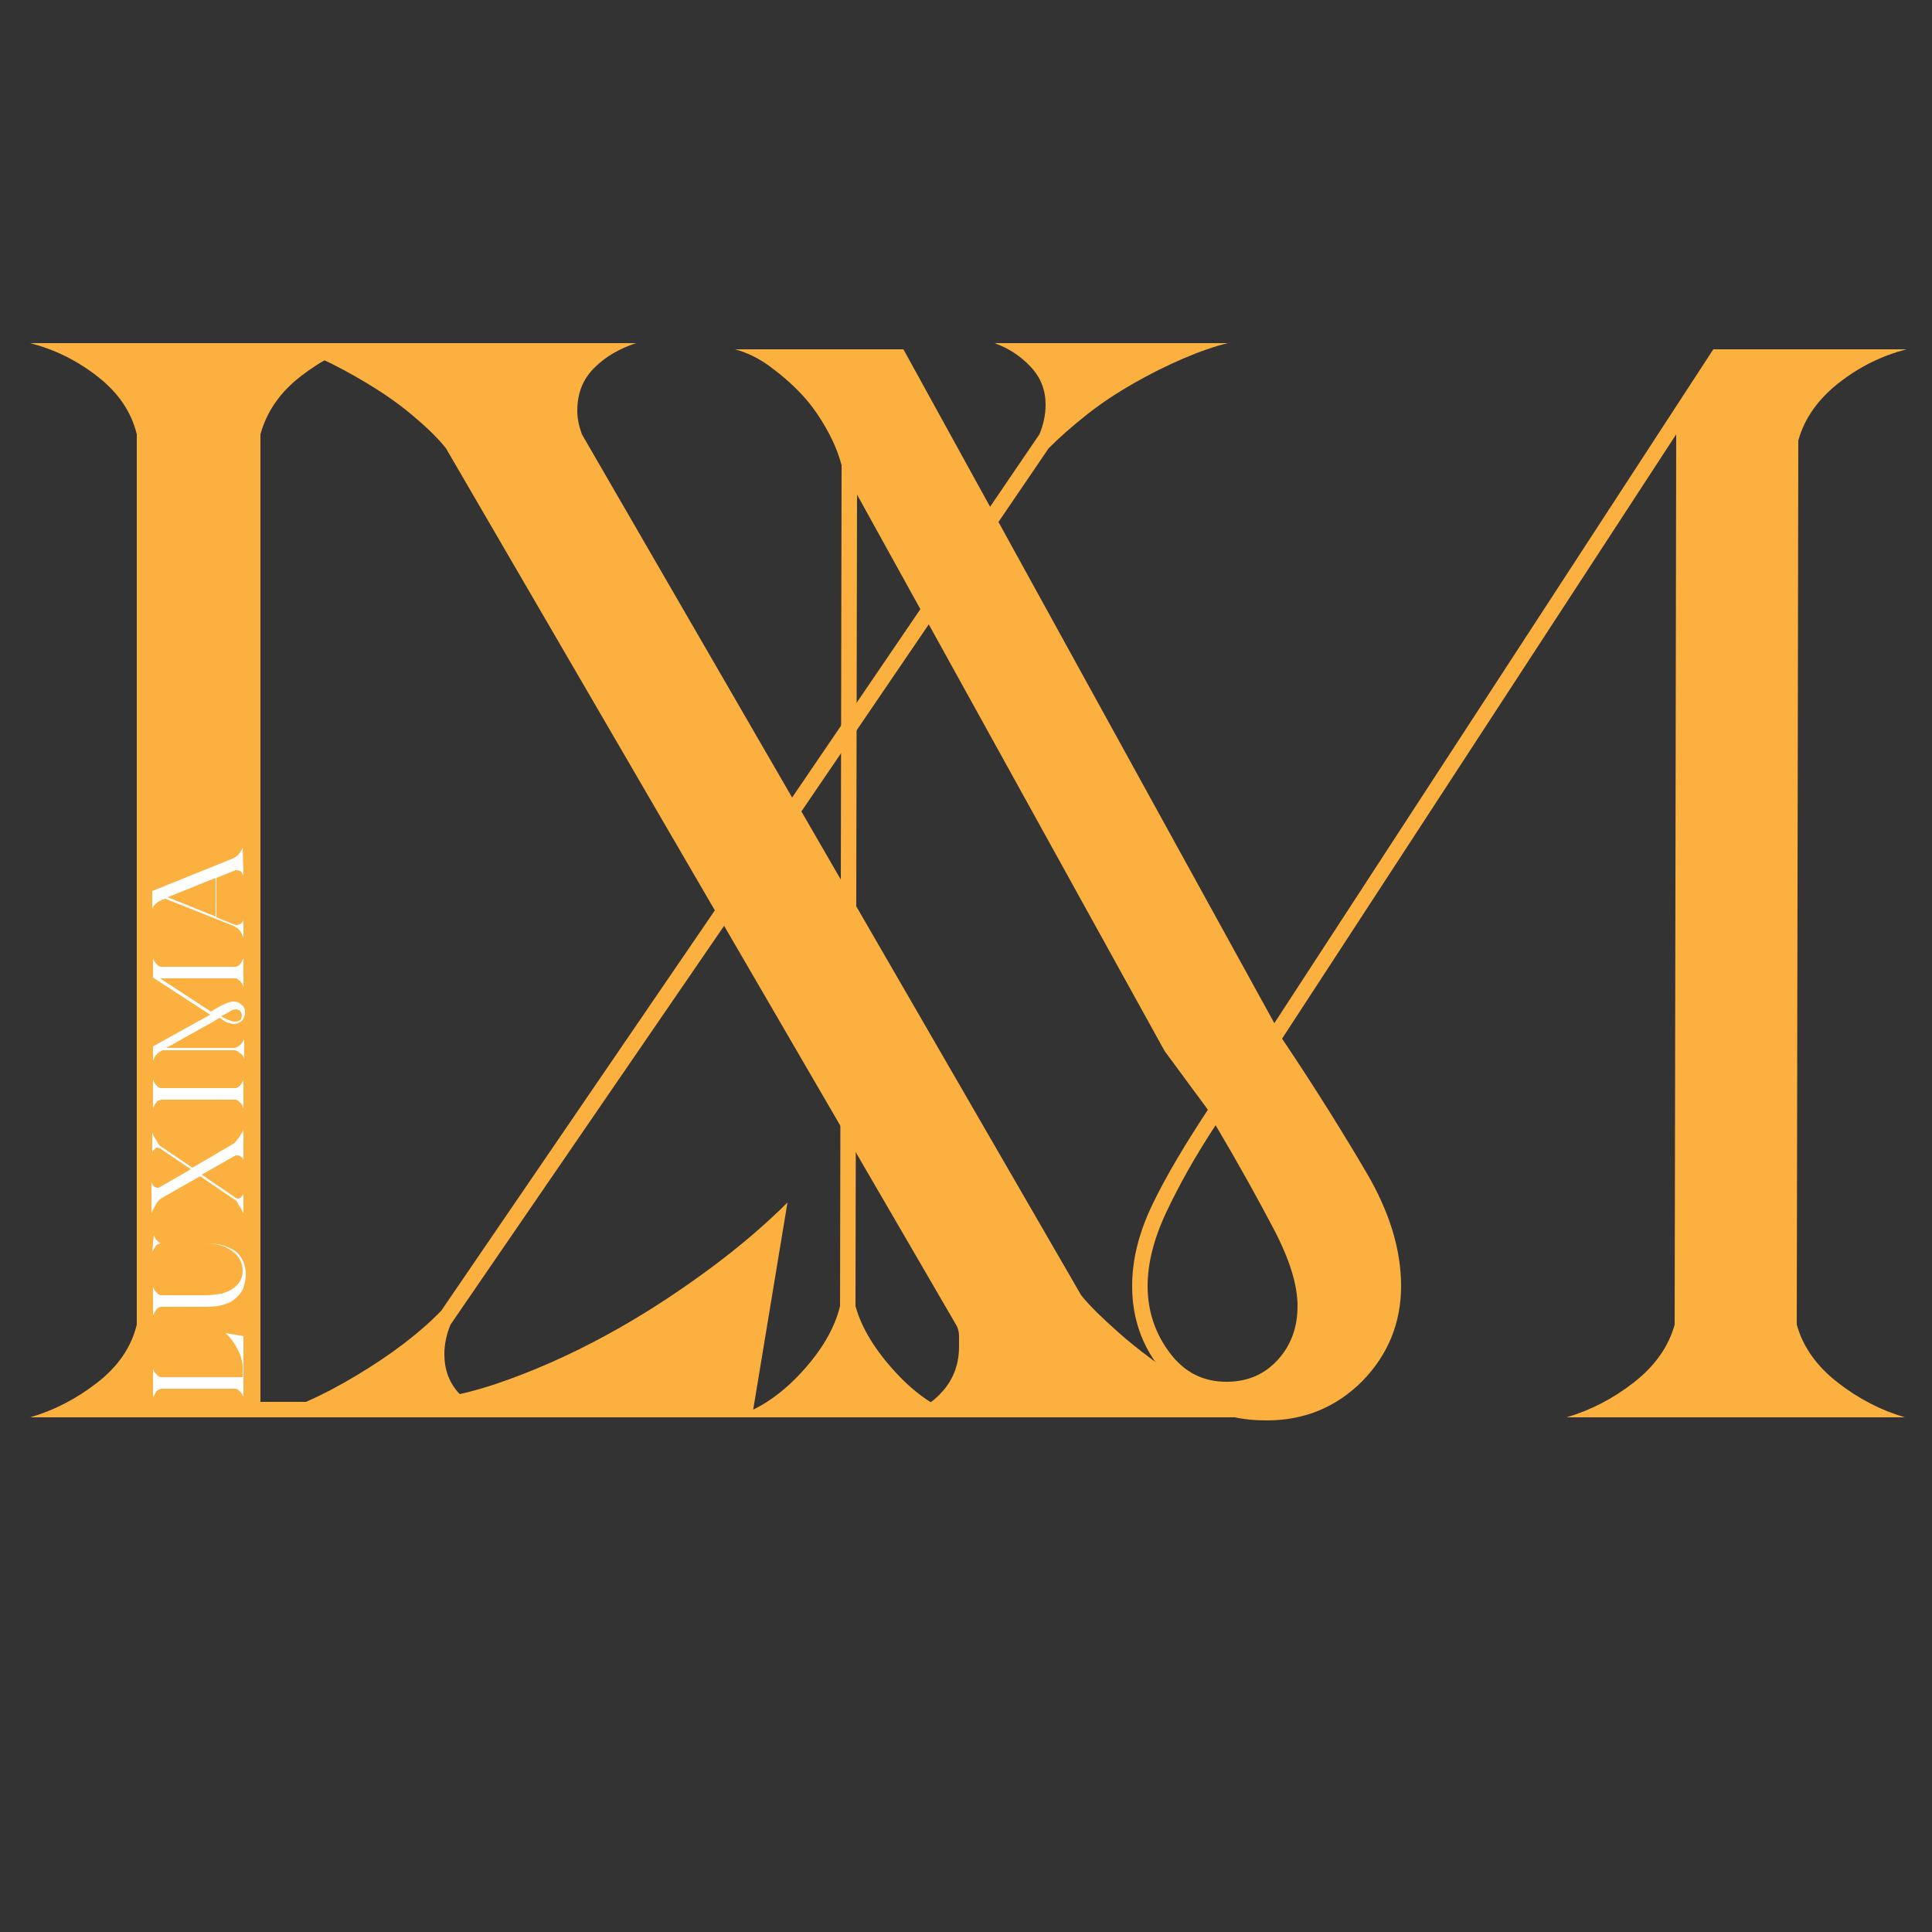 <?xml version="1.0" encoding="utf-8"?>
<!-- Generator: Adobe Illustrator 25.2.1, SVG Export Plug-In . SVG Version: 6.00 Build 0)  -->
<svg version="1.1" id="Layer_1" xmlns="http://www.w3.org/2000/svg" xmlns:xlink="http://www.w3.org/1999/xlink" x="0px" y="0px"
	 viewBox="0 0 250 250" style="enable-background:new 0 0 250 250;" xml:space="preserve">
<rect x="0" y="0" width="250" height="250" fill="#333333" stroke="none"/>
<style type="text/css">
	.st0{fill:#FBB040;}
	.st1{fill:#FFFFFF;}
</style>
<g>
	<path class="st0" d="M3.9,183.4c3.1-0.9,6-2.4,8.7-4.5s4.4-4.6,5.1-7.5V56.2c-0.7-2.9-2.4-5.4-5.1-7.5s-5.6-3.5-8.7-4.3h43.6
		c-3.1,0.8-5.9,2.2-8.6,4.3c-2.7,2.1-4.4,4.6-5.2,7.5v125.2h17.2c4.3,0,8.8-0.8,13.5-2.4c4.7-1.6,9.4-3.7,14-6.2s8.9-5.3,13-8.3
		s7.6-6,10.5-8.9l-4.6,27.8L3.9,183.4L3.9,183.4z"/>
	<path class="st0" d="M116.7,183.4c2.1-0.7,3.9-1.8,5.3-3.4c1.4-1.6,2.1-3.5,2.1-5.8c0-0.4,0-0.8,0-1.3s-0.1-1-0.4-1.5l-30-51.6
		l-35.4,51.6c-0.5,1.2-0.8,2.5-0.8,3.8c0,2,0.6,3.7,1.9,5.1c1.3,1.4,2.8,2.4,4.7,3.1H33.9c3.6-0.9,7.7-2.7,12.2-5.4s8.2-5.5,11-8.4
		l35.4-51.8L57.7,58c-1.2-1.5-2.7-2.9-4.5-4.4s-3.7-2.8-5.7-4s-4-2.3-6-3.2s-3.9-1.6-5.6-2h46.4c-2.1,0.7-3.9,1.7-5.4,3.2
		c-1.5,1.5-2.2,3.3-2.2,5.6c0,0.9,0.2,1.9,0.6,3l27.2,47l32-47c0.5-1.2,0.8-2.5,0.8-3.8c0-1.9-0.6-3.5-1.9-4.9
		c-1.3-1.4-2.8-2.4-4.7-3.1h30.2c-1.7,0.4-3.7,1.1-5.8,2s-4.3,2-6.4,3.2c-2.1,1.2-4.1,2.5-6,4s-3.5,2.9-5,4.4l-32,47l36.2,62.6
		c1.2,1.5,2.8,3,4.7,4.7s4,3.3,6.1,4.8s4.3,2.9,6.4,4c2.1,1.1,4.1,1.9,5.8,2.3L116.7,183.4L116.7,183.4z"/>
	<path class="st0" d="M163.9,183.8c-4.1,0-7.3-1-9.6-3c-2.4-1.5-4.3-3.5-5.7-6c-1.4-2.5-2.1-5.3-2.1-8.4c0-3.5,0.9-7,2.7-10.7
		s4.2-7.7,7.1-12.1l-5.6-7.6l-39.8-72l-0.2,105c0.8,2.9,2.6,5.8,5.3,8.7s5.6,4.8,8.7,5.7H94.9c3.1-0.9,6-2.8,8.7-5.7
		c2.7-2.9,4.4-5.8,5.1-8.7l0.2-108.8c-0.4-1.5-1-3-1.9-4.6s-1.9-3.1-3.2-4.5s-2.7-2.6-4.2-3.7s-3-1.8-4.5-2.2h21.8l48,87.2
		l56.8-87.2h25c-3.1,0.8-6,2.2-8.7,4.3s-4.5,4.6-5.3,7.5l-0.2,114.4c0.8,2.9,2.6,5.4,5.3,7.5s5.6,3.6,8.7,4.5h-43.8
		c3.1-0.9,6-2.4,8.7-4.5s4.5-4.6,5.3-7.5l0.2-115.2l-51,78.2c4.3,6.4,7.9,12.2,10.9,17.3s4.5,10,4.5,14.7c0,4.8-1.7,8.9-5,12.3
		C172.9,182.1,168.8,183.8,163.9,183.8z M158.7,178.8c2.8,0,5-1,6.7-2.9c1.7-1.9,2.5-4.2,2.5-6.9s-1-6-3.1-10s-4.6-8.5-7.5-13.4
		c-2.7,4.1-4.8,7.9-6.4,11.3c-1.6,3.4-2.4,6.6-2.4,9.5c0,3.3,1,6.2,2.9,8.7C153.3,177.6,155.7,178.8,158.7,178.8z"/>
</g>
<g>
	<path class="st1" d="M31.5,180.8c-0.1-0.3-0.2-0.5-0.4-0.7s-0.4-0.4-0.6-0.4h-9.7c-0.2,0.1-0.5,0.2-0.6,0.4s-0.3,0.5-0.4,0.7v-3.7
		c0.1,0.3,0.2,0.5,0.4,0.7c0.2,0.2,0.4,0.4,0.6,0.4h10.6v-1.4c0-0.4-0.1-0.7-0.2-1.1c-0.1-0.4-0.3-0.8-0.5-1.2
		c-0.2-0.4-0.5-0.8-0.7-1.1s-0.5-0.6-0.8-0.9l2.3,0.4L31.5,180.8L31.5,180.8z"/>
	<path class="st1" d="M19.9,159.8c0.1,0.3,0.2,0.5,0.4,0.7s0.4,0.4,0.6,0.4h5.8c0.9,0,1.7,0.1,2.3,0.3c0.6,0.2,1.2,0.5,1.6,0.8
		c0.4,0.4,0.7,0.8,0.9,1.3s0.3,1,0.3,1.6s-0.1,1.1-0.3,1.7s-0.5,0.9-0.9,1.3s-0.9,0.7-1.6,0.9c-0.6,0.2-1.4,0.3-2.4,0.3h-5.8
		c-0.3,0.1-0.5,0.2-0.6,0.4s-0.3,0.5-0.4,0.7v-3.7c0.1,0.3,0.2,0.5,0.4,0.7c0.2,0.2,0.4,0.4,0.6,0.4h5.8c0.8,0,1.5-0.1,2.1-0.2
		c0.6-0.2,1.1-0.4,1.5-0.7s0.7-0.6,0.9-1c0.2-0.4,0.3-0.8,0.3-1.3c0-0.5-0.1-0.9-0.3-1.3c-0.2-0.4-0.5-0.8-0.9-1.1
		c-0.4-0.3-0.9-0.6-1.5-0.8c-0.6-0.2-1.3-0.3-2.2-0.3h-5.8c-0.3,0.1-0.5,0.2-0.6,0.4s-0.3,0.5-0.4,0.7L19.9,159.8L19.9,159.8z"/>
	<path class="st1" d="M31.5,150.1c-0.1-0.2-0.1-0.3-0.3-0.4c-0.1-0.1-0.3-0.2-0.5-0.2c-0.1,0-0.2,0-0.2,0l-4.4,2.5l4.4,3
		c0.1,0,0.2,0.1,0.3,0.1c0.2,0,0.3-0.1,0.4-0.2c0.1-0.1,0.2-0.2,0.3-0.4v2.6c0-0.2-0.1-0.3-0.2-0.5c-0.1-0.2-0.2-0.4-0.3-0.5
		s-0.2-0.4-0.3-0.5c-0.1-0.2-0.2-0.3-0.4-0.4l-4.4-3l-5.1,2.9c-0.1,0.1-0.2,0.2-0.4,0.4c-0.1,0.1-0.2,0.3-0.3,0.5s-0.2,0.3-0.3,0.5
		s-0.1,0.3-0.2,0.5V153c0.1,0.2,0.1,0.3,0.3,0.5c0.1,0.1,0.3,0.2,0.5,0.2c0.1,0,0.2,0,0.3-0.1l4-2.3l-4-2.7c-0.1,0-0.2-0.1-0.3-0.1
		c-0.2,0-0.3,0.1-0.4,0.2c-0.1,0.1-0.2,0.2-0.3,0.4v-2.6c0,0.1,0.1,0.3,0.2,0.5c0.1,0.2,0.2,0.4,0.3,0.5s0.2,0.4,0.3,0.5
		c0.1,0.2,0.2,0.3,0.4,0.4l4,2.7l5.3-3.1c0.1-0.1,0.3-0.2,0.4-0.4c0.1-0.2,0.3-0.3,0.4-0.5c0.1-0.2,0.2-0.4,0.3-0.5s0.2-0.3,0.2-0.5
		V150.1z"/>
	<path class="st1" d="M30.5,140.8c0.3-0.1,0.5-0.2,0.6-0.4c0.2-0.2,0.3-0.5,0.4-0.7v3.7c-0.1-0.3-0.2-0.5-0.4-0.7s-0.4-0.4-0.6-0.4
		h-9.7c-0.3,0.1-0.5,0.2-0.6,0.4c-0.2,0.2-0.3,0.5-0.4,0.7v-3.7c0.1,0.3,0.2,0.5,0.4,0.7c0.2,0.2,0.4,0.4,0.6,0.4H30.5z"/>
	<path class="st1" d="M31.7,131c0,0.3-0.1,0.6-0.2,0.8c-0.1,0.2-0.3,0.4-0.5,0.5c-0.2,0.1-0.5,0.2-0.7,0.2c-0.3,0-0.6-0.1-0.9-0.2
		s-0.7-0.4-1-0.6l-0.8,0.5l-6.1,3.4h8.9c0.2-0.1,0.5-0.2,0.7-0.4s0.4-0.5,0.5-0.7v2.5c-0.1-0.3-0.2-0.5-0.5-0.7s-0.5-0.4-0.7-0.4
		h-9.3c-0.1,0-0.2,0.1-0.4,0.2s-0.3,0.2-0.4,0.3c-0.1,0.1-0.2,0.2-0.3,0.4s-0.1,0.3-0.2,0.4v-1.8l7.4-4.1l-7.4-4.8V124
		c0.1,0.3,0.2,0.5,0.4,0.7s0.4,0.4,0.6,0.4h9.7c0.3-0.1,0.5-0.2,0.6-0.4c0.2-0.2,0.3-0.5,0.4-0.7v3.7c-0.1-0.3-0.2-0.5-0.4-0.7
		s-0.4-0.4-0.6-0.4h-9.8l6.6,4.3c0.6-0.4,1.2-0.7,1.6-0.9s0.9-0.4,1.3-0.4s0.8,0.1,1,0.4C31.6,130.2,31.7,130.6,31.7,131z
		 M31.3,131.4c0-0.2-0.1-0.4-0.2-0.6c-0.2-0.1-0.4-0.2-0.6-0.2s-0.5,0.1-0.8,0.3c-0.3,0.2-0.7,0.4-1.1,0.6c0.4,0.2,0.7,0.4,1,0.5
		c0.3,0.1,0.5,0.2,0.8,0.2c0.3,0,0.6-0.1,0.8-0.3C31.2,131.8,31.3,131.6,31.3,131.4z"/>
	<path class="st1" d="M31.5,113.3c-0.1-0.2-0.2-0.4-0.3-0.5s-0.4-0.2-0.6-0.2h-0.1l-2.5,1v5.1l2.5,1h0.1c0.2,0,0.4-0.1,0.6-0.2
		c0.2-0.2,0.3-0.3,0.3-0.5v2.4c-0.1-0.3-0.2-0.6-0.4-0.9c-0.2-0.3-0.5-0.5-0.9-0.7l-8.8-3.5l-0.4,0.1c-0.1,0.1-0.3,0.2-0.4,0.2
		c-0.1,0.1-0.3,0.2-0.4,0.3s-0.2,0.2-0.3,0.3c-0.1,0.1-0.1,0.2-0.2,0.4v-2.3l10.4-4.2c0.4-0.2,0.7-0.4,0.9-0.7s0.4-0.6,0.4-0.9
		L31.5,113.3L31.5,113.3z M21.7,116.1l6.2,2.5v-5L21.7,116.1z"/>
</g>
</svg>
